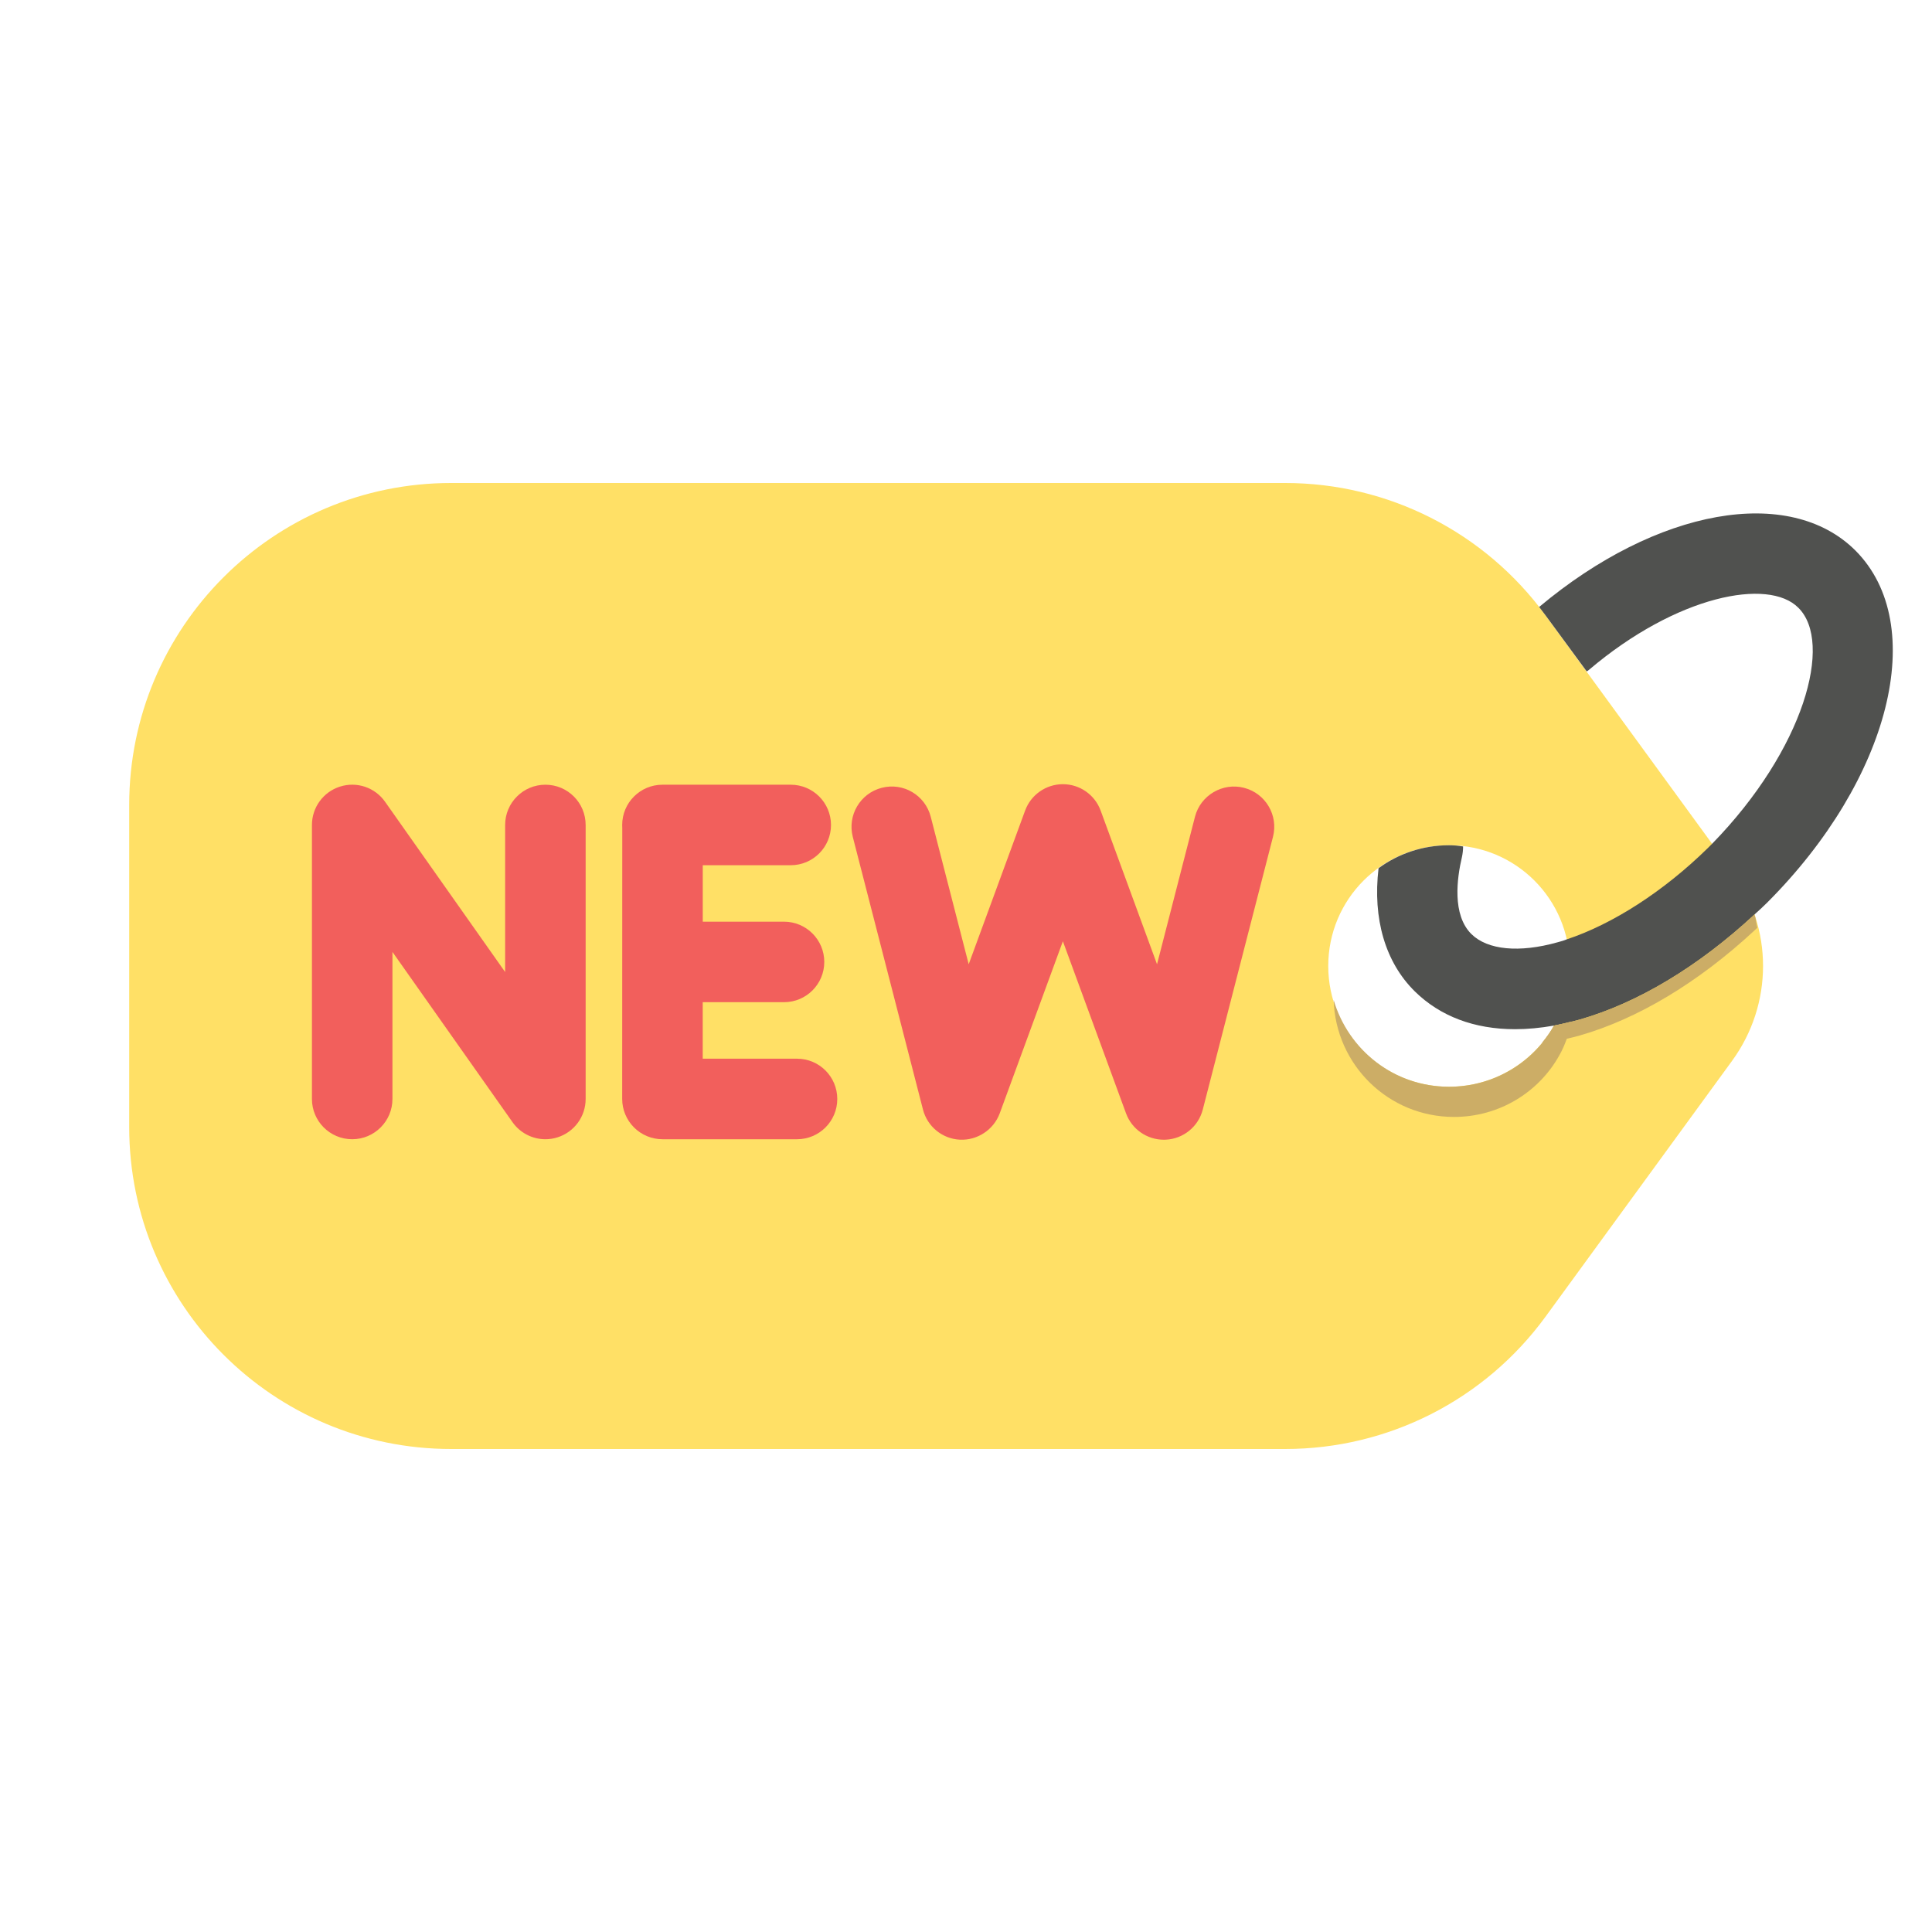 <svg id="Ecommerce_Flat" enable-background="new 0 0 48 48" height="512" viewBox="0 0 48 48" width="512" xmlns="http://www.w3.org/2000/svg"><g><path d="m43.03 21.64-4.63-6.35c-1.51-2.07-3.91-3.29-6.47-3.29h-20.72c-4.42 0-8 3.58-8 8v8c0 4.42 3.58 8 8 8h20.72c2.56 0 4.96-1.22 6.47-3.29l4.63-6.35c1.03-1.41 1.03-3.31 0-4.72zm-7.03 5.36c-1.66 0-3-1.34-3-3s1.34-3 3-3 3 1.34 3 3-1.34 3-3 3z" fill="#ffe066"/><path d="m43.59 22.72c-1.4 1.3-2.91 2.2-4.34 2.61-.22.06-.43.11-.64.15-.51.91-1.49 1.52-2.61 1.52-1.66 0-3-1.34-3-3 0-1.01.49-1.89 1.25-2.43.49-.36 1.1-.57 1.75-.57.12 0 .23.01.35.03 1.27.14 2.3 1.08 2.57 2.31 1.15-.38 2.42-1.2 3.51-2.27l.11-.11.49.68c.24.33.43.7.56 1.08z" fill="none"/><path d="m39 24c0 .54-.14 1.05-.39 1.48-.51.91-1.49 1.52-2.61 1.52-1.66 0-3-1.34-3-3 0-1.01.49-1.89 1.25-2.43.49-.36 1.1-.57 1.75-.57.12 0 .23.01.35.03 1.27.14 2.3 1.08 2.57 2.31.05.21.08.43.08.66z" fill="none"/><g><path d="m43.9 22.43c-.1.1-.21.2-.31.29-1.4 1.3-2.91 2.2-4.34 2.61-.22.06-.43.11-.64.15-.34.06-.66.09-.97.09-1.01 0-1.86-.32-2.49-.94-.73-.72-1.05-1.8-.9-3.06.49-.36 1.1-.57 1.75-.57.12 0 .23.01.35.03 0 .09-.01.18-.03.27-.12.51-.25 1.43.24 1.91.4.39 1.18.47 2.14.2.07-.02.15-.04.22-.07 1.15-.38 2.42-1.2 3.51-2.27l.11-.11c2.29-2.35 3.01-5 2.14-5.86-.74-.75-3.02-.31-5.2 1.54-.02.02-.04.03-.06.04l-1.02-1.39c-.05-.07-.11-.14-.16-.21 2.92-2.45 6.22-3.04 7.86-1.4 1.83 1.84.87 5.68-2.2 8.75z" fill="#50514f"/></g><path d="m43.66 23.051c-.027-.11-.033-.223-.07-.331-1.4 1.3-2.91 2.2-4.34 2.61-.22.06-.43.11-.64.15-.085.151-.187.29-.296.423.1-.013.192-.009.296-.027.21-.04.42-.09.64-.15 1.43-.41 2.94-1.31 4.34-2.61.022-.02.046-.044.07-.065z" fill="#ccad66"/><path d="m38.735 26.23c.149-.257.244-.548.309-.852-.145.036-.291.075-.434.102-.51.91-1.49 1.52-2.61 1.52-1.365 0-2.5-.912-2.866-2.157.05 1.616 1.363 2.907 2.991 2.907 1.12 0 2.1-.61 2.61-1.52z" fill="#ccad66"/><g fill="#f25f5c"><path d="m13.55 19.496c-.552 0-1 .448-1 1v3.654l-2.983-4.23c-.251-.357-.703-.51-1.12-.377-.415.131-.697.517-.697.953v6.808c0 .552.448 1 1 1s1-.448 1-1v-3.654l2.983 4.23c.191.271.499.424.817.424.101 0 .203-.015.302-.047.416-.132.698-.517.698-.953v-6.808c0-.553-.447-1-1-1z"/><path d="m19.803 26.303h-2.344v-1.404h2.02c.552 0 1-.448 1-1s-.448-1-1-1h-2.019v-1.403h2.186c.552 0 1-.448 1-1s-.448-1-1-1h-3.188-.001c-.552.001-.999.448-.999 1 0 .023.001.047.002.07l-.002 6.737c0 .266.106.52.294.708s.443.293.708.293h3.342c.552 0 1-.448 1-1s-.447-1.001-.999-1.001z"/><path d="m30.907 19.573c-.527-.137-1.08.183-1.218.719l-.943 3.665-1.401-3.819c-.145-.394-.52-.655-.938-.655s-.794.262-.938.655l-1.402 3.819-.943-3.665c-.138-.535-.68-.858-1.218-.719-.535.138-.856.683-.719 1.218l1.744 6.775c.109.424.481.728.918.749.43.021.837-.243.989-.654l1.569-4.276 1.569 4.276c.145.395.521.655.938.655.017 0 .033 0 .05-.001.438-.021.81-.325.919-.749l1.744-6.775c.138-.536-.185-1.081-.72-1.218z"/></g></g></svg>